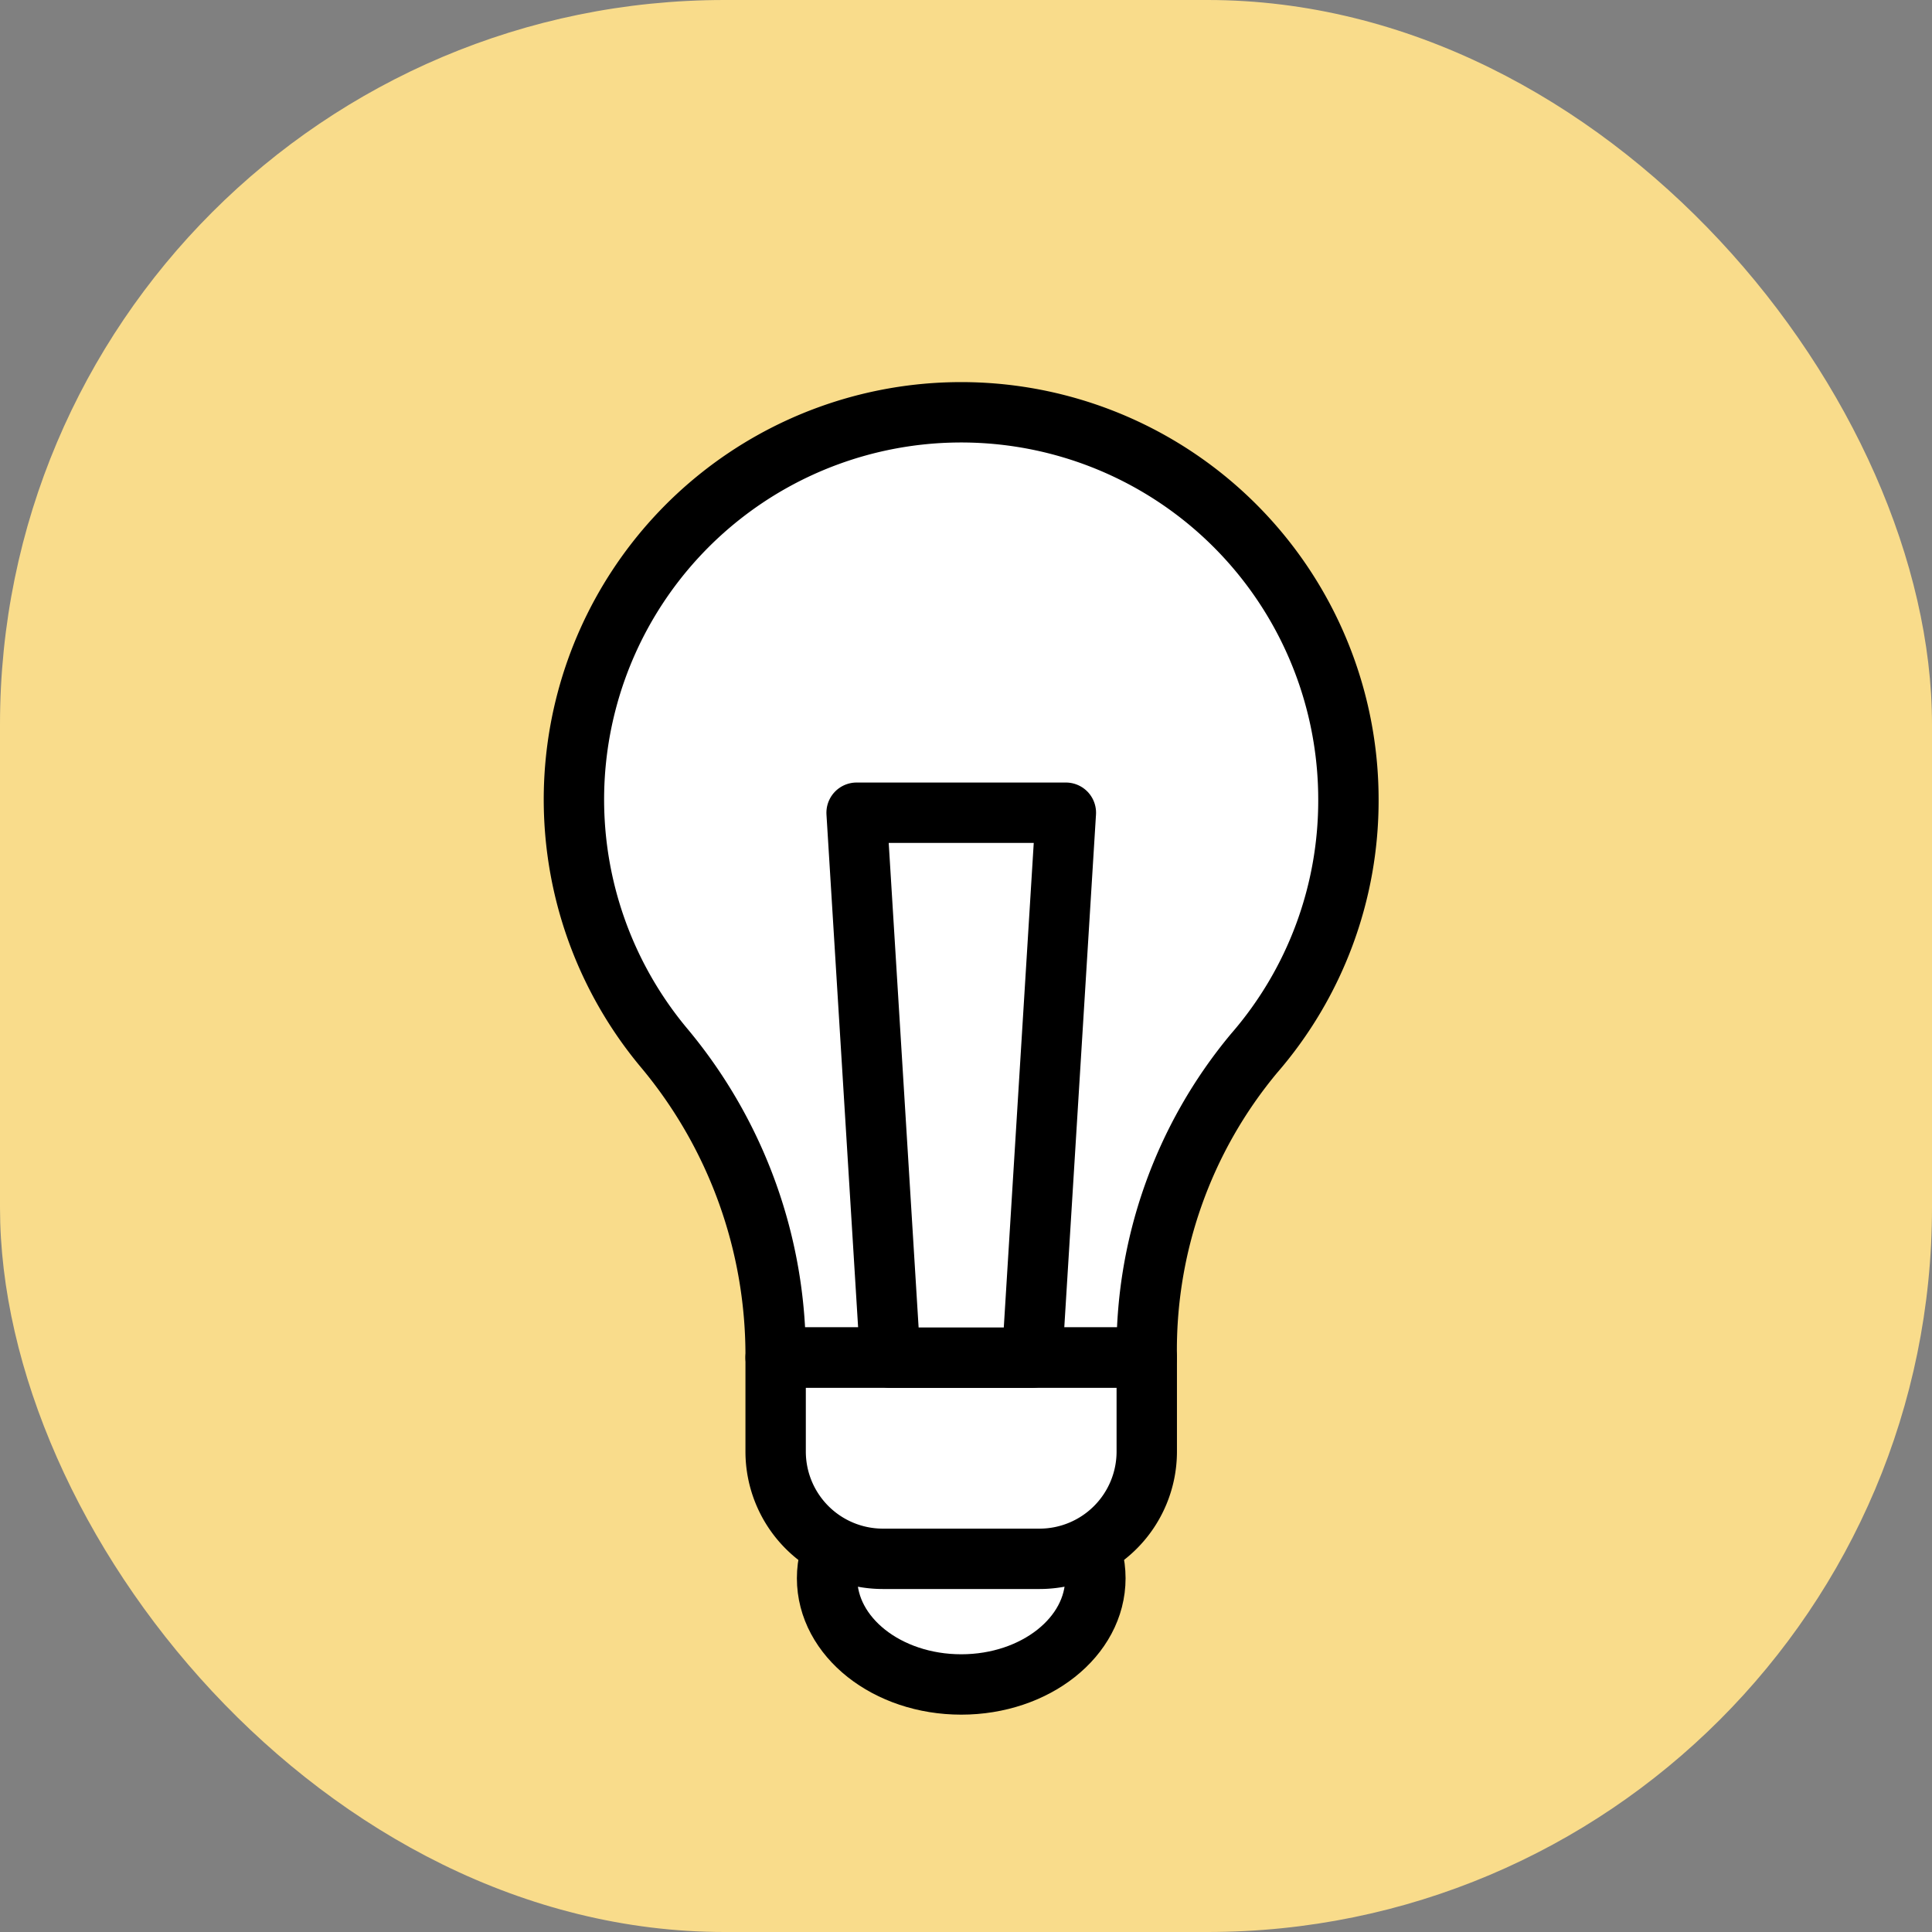 <svg xmlns="http://www.w3.org/2000/svg" id="customer_yellow" width="32" height="32" viewBox="0 0 32 32">
    <rect x="0" y="0" width="32" height="32" fill="#808080" stroke="none"/>
    <defs>
        <style>
            .cls-2{fill:#fff;stroke:#000;stroke-linecap:round;stroke-linejoin:round}
        </style>
    </defs>
    <rect id="사각형_809" width="32" height="32" fill="#f9dc8b" data-name="사각형 809" rx="12"/>
    <g id="그룹_19096" data-name="그룹 19096" transform="translate(-418.226 -150.219)">
        <ellipse id="타원_547" cx="2.222" cy="1.759" class="cls-2" data-name="타원 547" rx="2.222" ry="1.759" transform="translate(431.925 174.601)"/>
        <path id="패스_18377" d="M440.56 163.465a6.414 6.414 0 1 0-11.323 4.125 7.93 7.93 0 0 1 1.836 5.113h6.147a7.673 7.673 0 0 1 1.78-5.041 6.384 6.384 0 0 0 1.56-4.197z" class="cls-2" data-name="패스 18377"/>
        <path id="사각형_6119" d="M0 0h6.147v1.555A1.777 1.777 0 0 1 4.37 3.332H1.777A1.777 1.777 0 0 1 0 1.555V0z" class="cls-2" data-name="사각형 6119" transform="translate(431.073 172.706)"/>
        <path id="패스_18378" d="M436.994 175.073h-2.351l-.557-9.026h3.466z" class="cls-2" data-name="패스 18378" transform="translate(-1.672 -2.367)"/>
    </g>
</svg>
